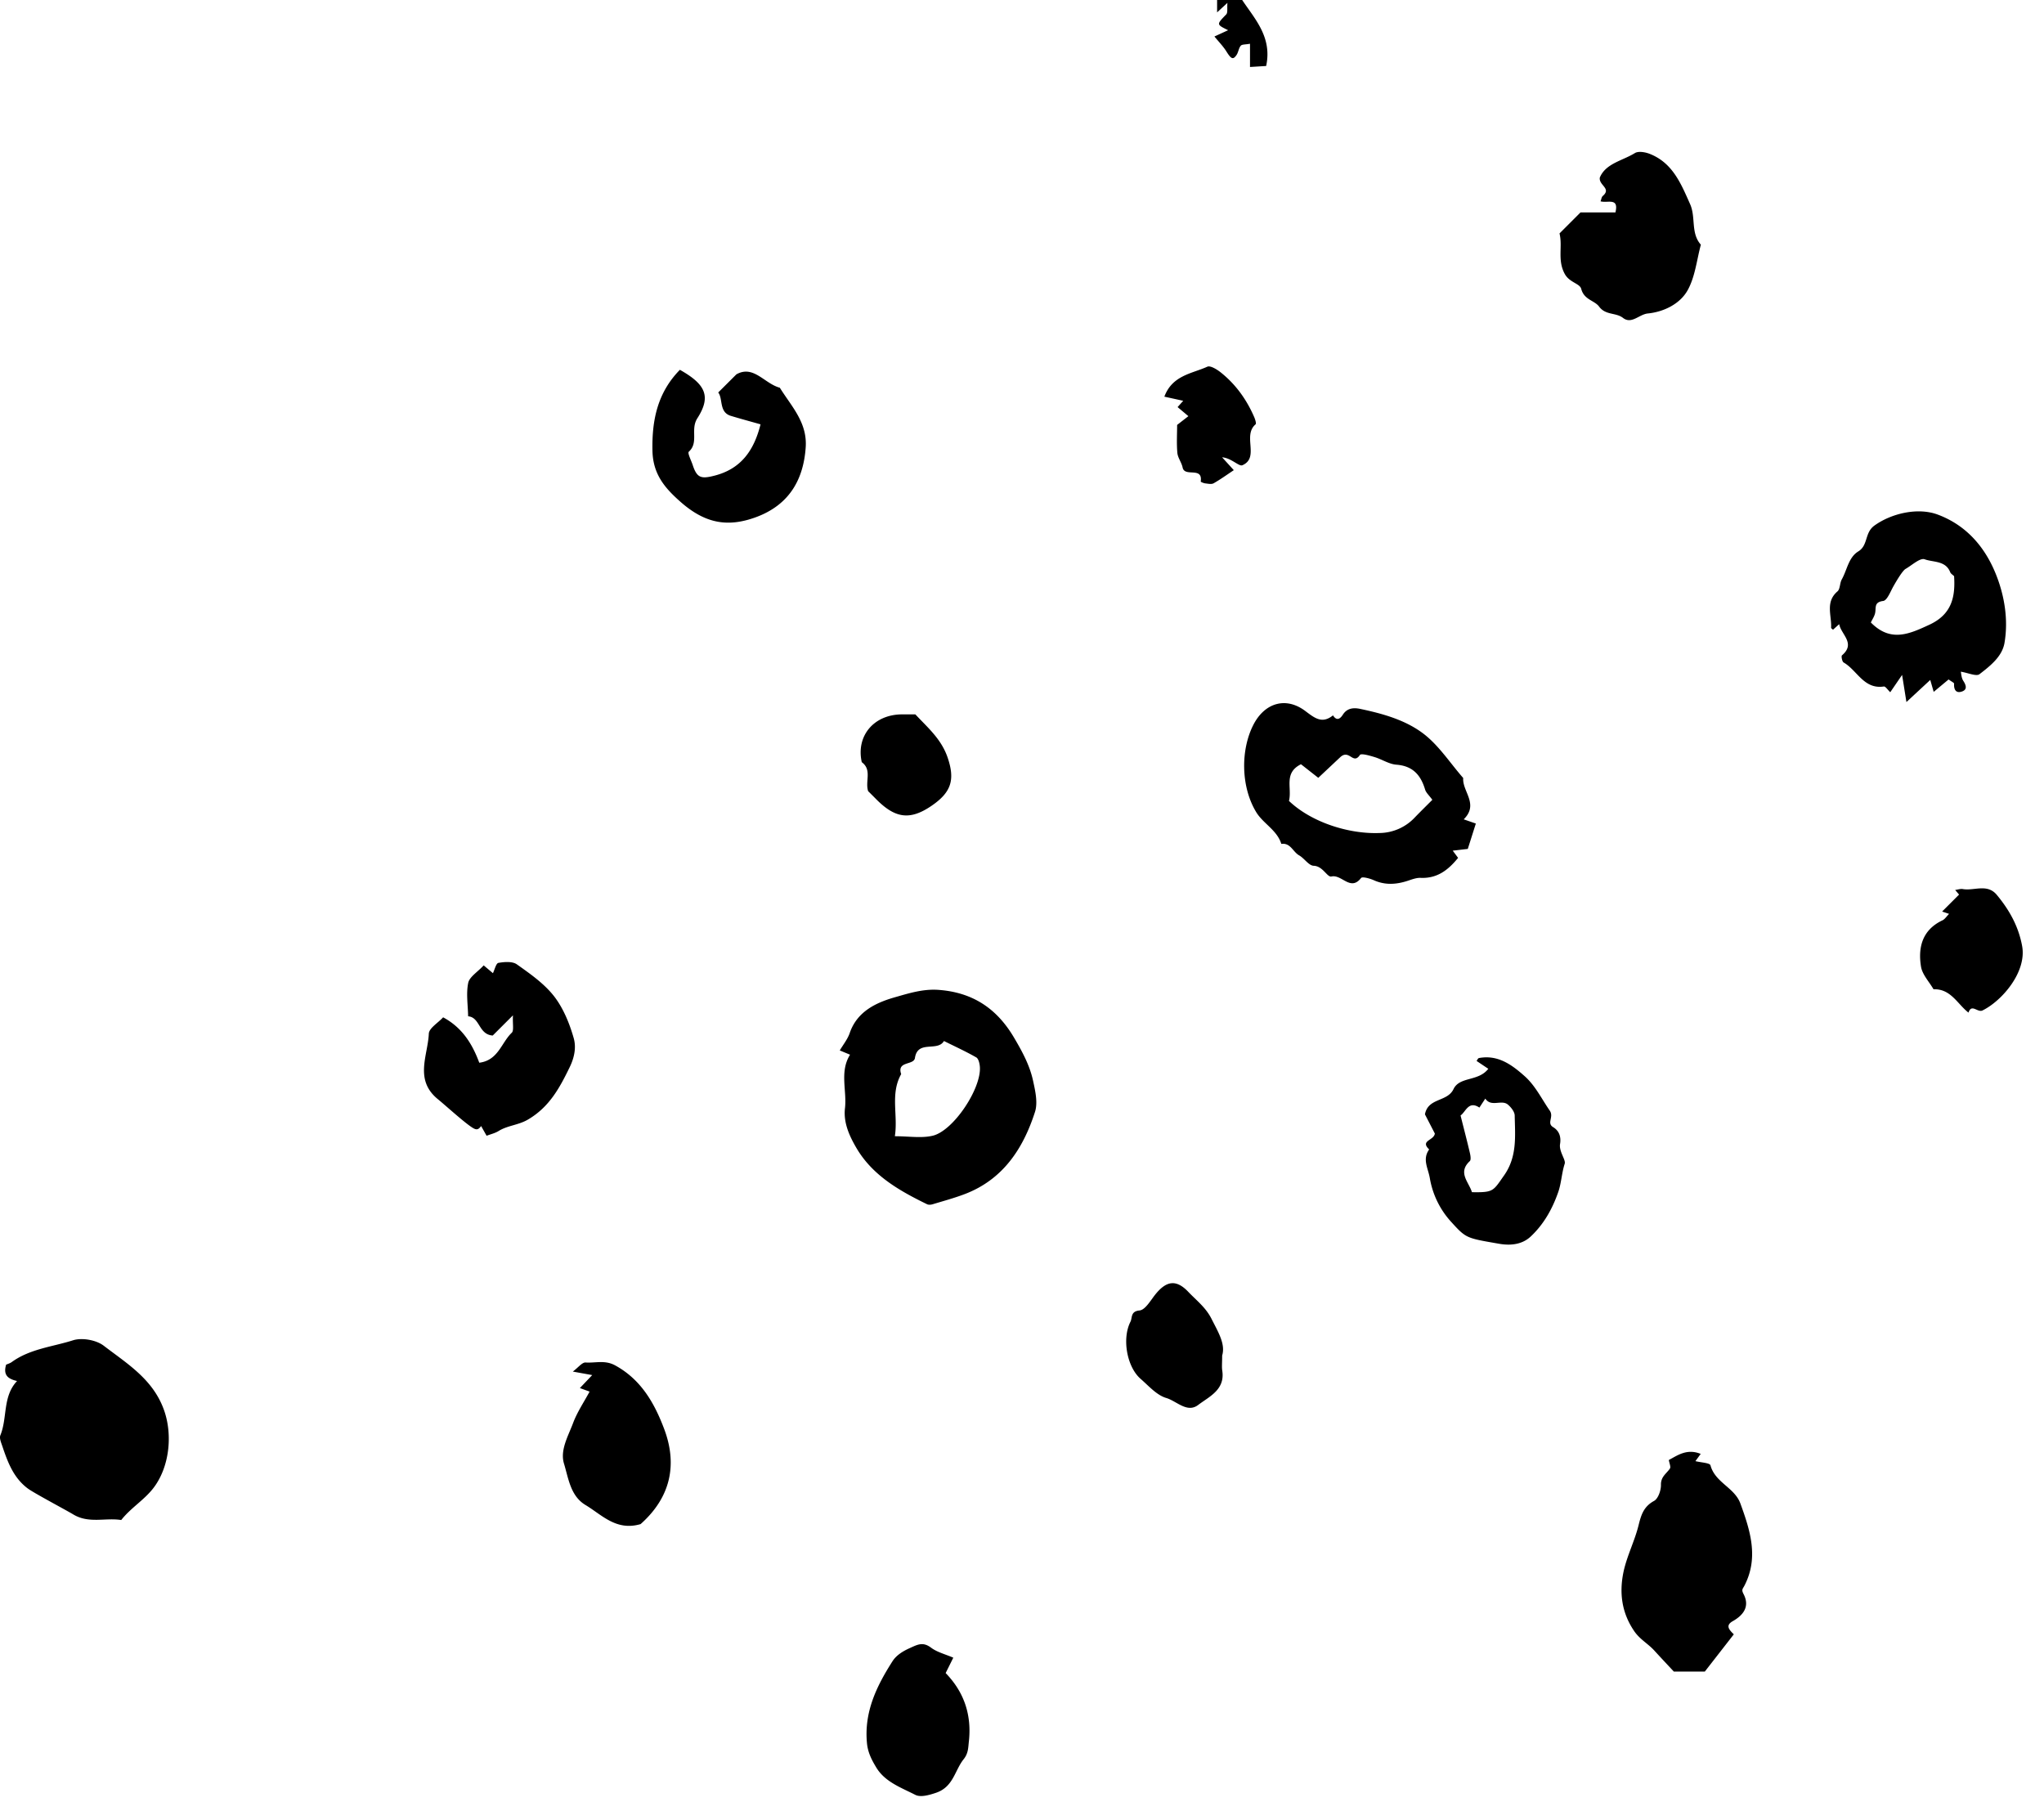 <svg width="82" height="73" viewBox="0 0 82 73" xmlns="http://www.w3.org/2000/svg"><g fill="#000" fill-rule="evenodd"><path d="M35.899 45.582c.564 0 1.061.086 1.513-.019.837-.194 1.962-1.898 1.898-2.764-.01-.133-.053-.326-.144-.379-.42-.24-.863-.442-1.297-.658-.257.444-1.055-.054-1.164.681-.045.303-.736.11-.552.647-.447.794-.12 1.64-.254 2.492M33.69 42.14c.136-.233.313-.448.397-.694.305-.893 1.096-1.237 1.856-1.451.528-.15 1.09-.327 1.698-.285 1.379.098 2.348.745 3.038 1.914.322.545.624 1.097.76 1.71.091.416.204.897.081 1.276-.474 1.472-1.283 2.707-2.814 3.292-.421.16-.86.279-1.293.41-.069.02-.161.028-.222-.002-1.11-.54-2.183-1.153-2.828-2.247-.276-.47-.533-1.012-.465-1.602.082-.716-.223-1.47.204-2.15l-.412-.171M.685 55.402c-.358-.082-.567-.232-.439-.656.056-.026.154-.052.23-.108.732-.529 1.632-.608 2.455-.87.36-.114.93-.012 1.23.218.935.717 1.972 1.34 2.414 2.569.366 1.015.218 2.318-.427 3.149-.375.482-.899.785-1.285 1.275-.632-.103-1.298.154-1.926-.226-.294-.178-1.573-.854-1.823-1.04-.583-.436-.81-1.073-1.028-1.719-.045-.133-.117-.303-.072-.413.29-.708.084-1.558.671-2.18M51.71 32.13c.897.857 2.397 1.335 3.63 1.288a1.972 1.972 0 001.428-.634c.226-.234.459-.462.694-.698-.134-.184-.254-.286-.291-.413-.175-.581-.493-.946-1.15-.996-.299-.022-.581-.217-.88-.306-.194-.059-.536-.157-.584-.085-.273.408-.42-.232-.777.078l-.894.84-.694-.545c-.708.353-.35.95-.482 1.472m7.01.738l.487.169-.323 1.018-.604.07.215.289c-.383.47-.823.832-1.502.802-.17-.007-.346.061-.513.116-.462.152-.912.184-1.372-.024-.158-.07-.456-.15-.506-.086-.424.547-.772-.156-1.187-.061-.174.04-.34-.416-.712-.43-.2-.006-.376-.3-.588-.419-.247-.14-.345-.512-.712-.458-.172-.557-.73-.815-1.009-1.277-.622-1.029-.623-2.507-.111-3.503.453-.882 1.306-1.14 2.09-.546.381.287.67.516 1.103.169.149.236.288.141.396-.028.173-.27.436-.286.693-.232.893.187 1.8.44 2.518.979.632.474 1.085 1.187 1.617 1.794-.043.539.641 1.048.02 1.658M66.95 58.57c.34-.178.72-.471 1.278-.244-.06.08-.11.15-.212.29.22.057.577.068.604.169.185.693.967.889 1.2 1.531.396 1.087.743 2.17.162 3.296-.064.125-.13.154-.038.33.257.49.018.84-.43 1.094-.311.176-.139.351.042.528l-1.163 1.494H67.15c-.23-.247-.511-.545-.788-.848-.249-.272-.574-.442-.799-.77-.508-.741-.605-1.542-.435-2.367.133-.64.448-1.243.606-1.88.103-.418.205-.753.621-.98.168-.092.283-.427.278-.648-.007-.324.218-.445.359-.65.046-.067-.023-.213-.044-.346M78.393 23.114c-.053-.053-.13-.096-.156-.16-.184-.47-.68-.391-1.024-.517-.185-.067-.51.239-.767.386-.114.065-.342.44-.494.71-.118.212-.247.556-.405.576-.357.047-.284.245-.317.458-.022.147-.12.282-.176.405.791.804 1.536.467 2.35.089.89-.413 1.045-1.103.989-1.947m-2.086 3.962l-.475.694c-.102-.095-.192-.24-.258-.23-.805.12-1.07-.654-1.612-.963-.061-.035-.103-.255-.066-.287.563-.48-.037-.835-.112-1.25-.09.079-.168.15-.248.222-.027-.027-.078-.055-.077-.08.027-.493-.241-1.03.254-1.456.113-.097.091-.334.175-.483.214-.381.271-.884.663-1.123.402-.246.245-.747.646-1.036.68-.49 1.744-.739 2.542-.44 1.157.432 1.895 1.313 2.326 2.378.347.858.511 1.83.35 2.77-.094.549-.576.925-1.003 1.254-.129.099-.45-.053-.75-.1.019.077.022.246.1.366.12.185.168.358-.063.432-.234.076-.32-.086-.306-.317.002-.038-.103-.083-.22-.17l-.598.498-.138-.478-.956.886c-.074-.462-.12-.758-.174-1.087M19.404 38.728l.371.313c.071-.144.125-.396.22-.413.24-.042.563-.067.74.059.534.379 1.094.77 1.49 1.276.374.481.623 1.094.792 1.688.097.344.042.738-.159 1.154-.412.85-.826 1.613-1.686 2.113-.381.221-.809.231-1.17.455-.142.088-.315.127-.481.19l-.22-.39c-.128.181-.214.16-.41.025-.35-.242-1.031-.862-1.326-1.103-.95-.776-.403-1.742-.362-2.627.01-.222.365-.428.574-.656.777.417 1.178 1.084 1.45 1.821.762-.095.885-.806 1.303-1.202.093-.087.03-.339.048-.699l-.811.81c-.573-.04-.504-.73-.987-.772-.008-.448-.084-.91.003-1.338.05-.243.368-.43.621-.704M62.564 9.364l.843-.843h1.4c.146-.61-.306-.364-.597-.444.031-.08.04-.173.091-.217.357-.307-.171-.426-.12-.738.238-.568.904-.671 1.405-.98.141-.088.417-.04.598.031.917.362 1.249 1.185 1.618 2.014.238.533.017 1.163.432 1.629-.164.61-.228 1.274-.522 1.813-.312.573-.98.885-1.607.947-.347.035-.65.443-.992.179-.29-.225-.697-.099-.96-.454-.188-.253-.604-.27-.718-.712-.055-.218-.473-.253-.661-.6-.304-.559-.079-1.093-.21-1.625M58.594 44.75c.14.56.264 1.03.374 1.504.025.107.052.276-.004.327-.497.461-.035.84.086 1.246.87.014.845-.04 1.291-.675.531-.756.44-1.578.425-2.401-.003-.15-.145-.33-.273-.438-.255-.215-.674.117-.906-.241l-.237.361c-.439-.293-.55.178-.756.316m-1.032.725l-.397-.77c.128-.674.896-.488 1.146-1.012.246-.515.995-.295 1.396-.815l-.47-.315c.022-.029.054-.109.097-.117.761-.139 1.316.268 1.834.73.431.385.678.91 1.002 1.376.182.261-.135.502.14.668.246.15.322.393.276.672-.051.306.238.635.186.794-.122.375-.132.767-.257 1.13-.235.678-.579 1.296-1.11 1.793-.305.285-.734.381-1.27.287-1.297-.226-1.313-.212-1.897-.855a3.452 3.452 0 01-.878-1.782c-.07-.399-.307-.751-.026-1.146-.377-.362.193-.354.228-.638M27.276 14.836c1.028.579 1.265 1.062.7 1.944-.292.455.069.968-.343 1.342-.06.055.1.356.16.543.17.512.336.558.893.411 1.065-.28 1.569-1.033 1.825-2.053-.397-.113-.796-.22-1.192-.34-.483-.146-.308-.689-.506-.938l.73-.728c.687-.385 1.115.367 1.742.538.461.743 1.104 1.388 1.038 2.384-.085 1.258-.627 2.306-2 2.81-1.147.42-2.054.244-3.038-.63-.6-.533-1.088-1.082-1.11-2.028-.028-1.25.21-2.347 1.1-3.255M25.7 61.142c-.98.288-1.553-.372-2.212-.766-.604-.362-.683-1.074-.862-1.66-.165-.541.168-1.104.365-1.629.165-.441.438-.843.662-1.26l-.39-.142.495-.521-.778-.141c.218-.163.373-.373.513-.364.39.027.774-.109 1.185.116 1.047.571 1.582 1.527 1.968 2.553.541 1.44.252 2.749-.947 3.814M38.244 66.501l-.307.617c.743.764 1.05 1.684.931 2.75-.028.253-.021.471-.21.708-.36.45-.408 1.106-1.104 1.344-.302.103-.63.188-.834.084-.565-.29-1.214-.515-1.565-1.096-.175-.29-.337-.59-.374-.973-.122-1.254.387-2.295 1.025-3.293.144-.225.386-.387.675-.518.333-.15.54-.272.873-.023.242.181.563.259.89.4M78.972 40.624c-.446-.343-.708-.963-1.404-.937-.174-.302-.45-.587-.502-.909-.127-.78.056-1.476.862-1.858.095-.045.16-.154.264-.258l-.279-.094.68-.68-.157-.185c.104-.014.212-.053.31-.036.453.078.976-.23 1.36.232.5.602.87 1.257 1.016 2.05.195 1.05-.82 2.213-1.591 2.588-.197.095-.44-.29-.56.087M49.03 54.376c0 .311-.019.465.004.612.118.766-.522 1.037-.967 1.375-.442.335-.865-.158-1.279-.28-.386-.114-.705-.485-1.03-.768-.549-.478-.754-1.612-.407-2.291.08-.154-.005-.418.362-.452.22-.02.426-.37.602-.599.462-.598.866-.666 1.36-.144.323.34.697.62.927 1.077.267.53.566 1.01.429 1.47M36.721 28.658c.489.525 1.033.979 1.29 1.717.317.915.144 1.414-.634 1.947-.886.608-1.48.503-2.253-.287-.105-.107-.212-.212-.297-.297-.128-.395.166-.852-.255-1.162-.234-1.043.47-1.897 1.583-1.917.188-.003.375 0 .566 0M47.223 17.047l.452-.352-.433-.364.226-.252a352.73 352.73 0 00-.757-.166c.32-.86 1.107-.922 1.723-1.202.12-.055.38.104.53.222.604.478 1.044 1.09 1.35 1.796.04.093.094.261.056.294-.534.455.17 1.336-.529 1.641-.137.06-.445-.292-.813-.318l.469.515c-.274.182-.533.37-.81.527-.086.048-.222.016-.333.004-.066-.008-.187-.058-.184-.074.091-.617-.645-.159-.727-.564-.04-.2-.191-.384-.21-.582-.035-.371-.01-.748-.01-1.125M48.827.497V0h1.006c.51.766 1.209 1.492.962 2.647l-.648.04v-.932c-.181.035-.32.02-.371.08-.085.1-.094.261-.17.372-.141.205-.218.159-.407-.145-.128-.205-.303-.382-.479-.598l.549-.252c-.476-.235-.468-.227-.076-.634.068-.07.03-.243.048-.463l-.414.382"/></g></svg>